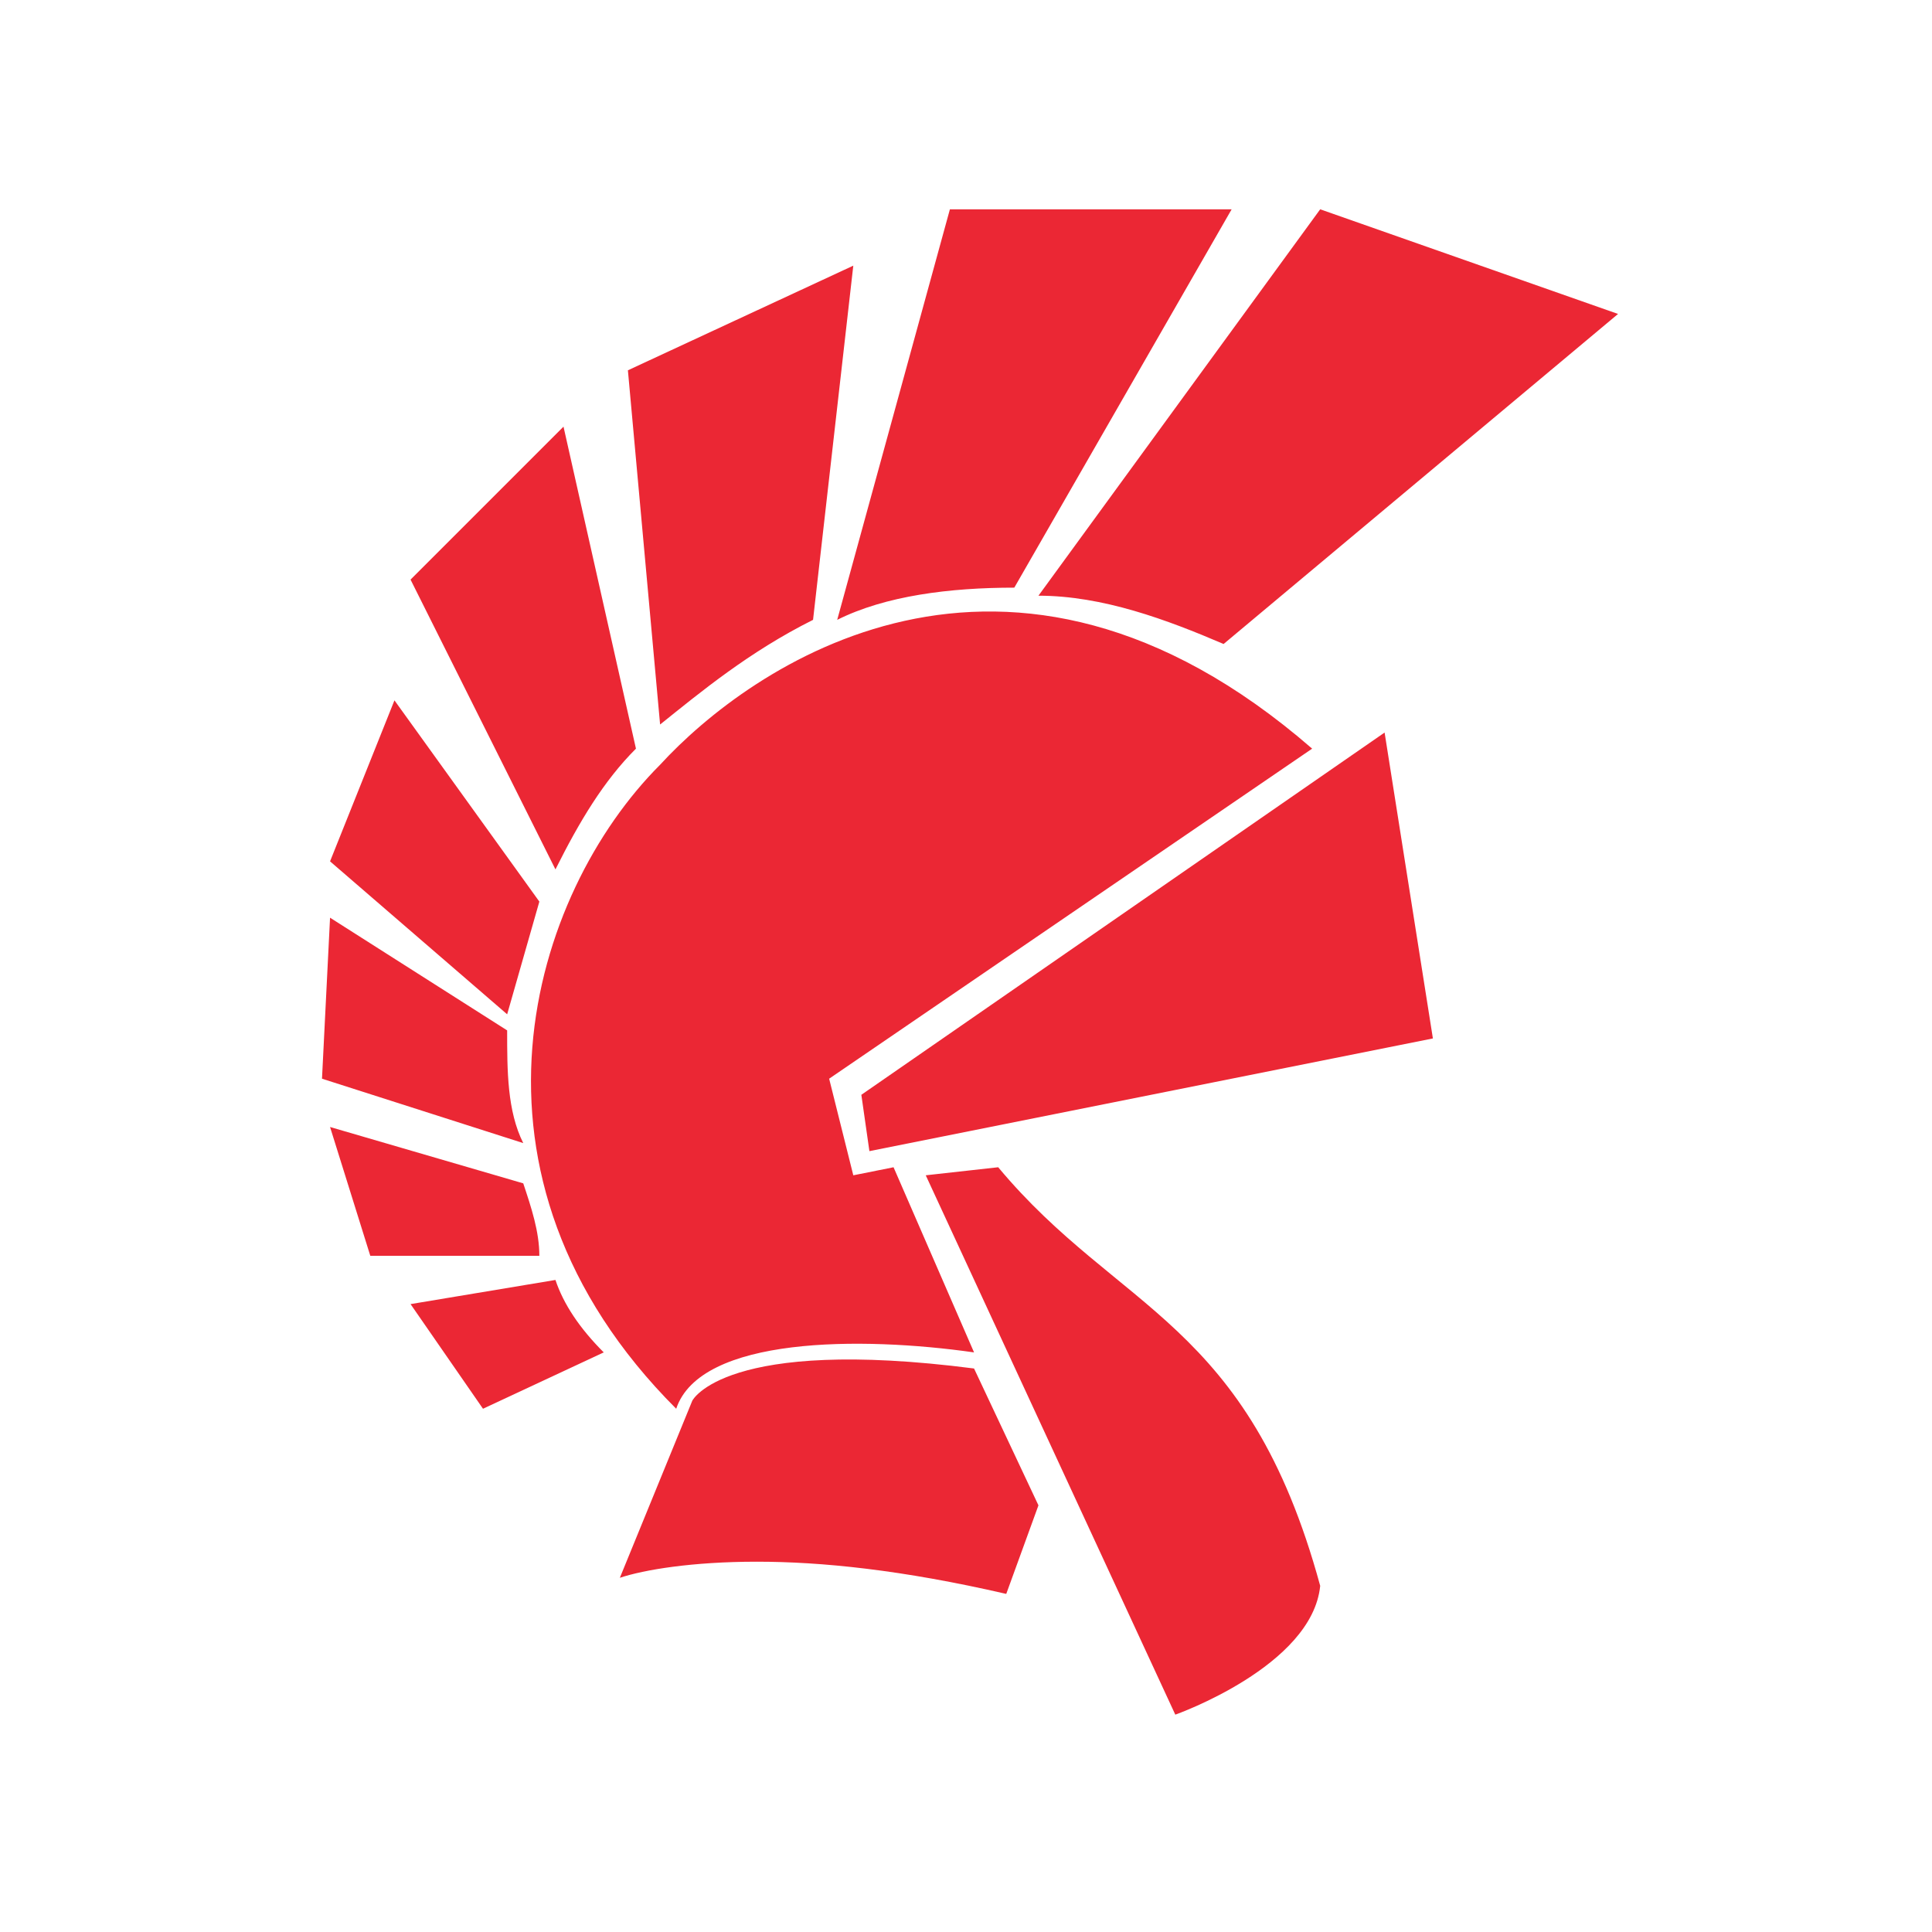 <?xml version="1.0" encoding="utf-8"?>
<!-- Generator: Adobe Illustrator 28.0.0, SVG Export Plug-In . SVG Version: 6.00 Build 0)  -->
<svg version="1.1" id="Layer_1" xmlns="http://www.w3.org/2000/svg" xmlns:xlink="http://www.w3.org/1999/xlink" x="0px" y="0px"
	 viewBox="0 0 24 24" style="enable-background:new 0 0 24 24;" xml:space="preserve">
<style type="text/css">
	.st0{fill:#EB2734;}
</style>
<path class="st0" d="M10.8,14.3l-0.1-0.7l6.5-4.5l0.6,3.8L10.8,14.3z M16.4,19.7c-0.1,1-1.8,1.6-1.8,1.6l-3.1-6.7l0.9-0.1
	C13.9,16.3,15.5,16.4,16.4,19.7z M12.5,19.8c-1.3-0.3-2.3-0.4-3.1-0.4c-0.8,0-1.4,0.1-1.7,0.2l0.9-2.2l0,0c0,0,0.4-0.8,3.5-0.4
	l0.8,1.7L12.5,19.8z M6.9,10.8L5.1,7.2L7,5.3l0.9,4C7.5,9.7,7.2,10.2,6.9,10.8z M15.2,8l4.9-4.1l-3.7-1.3l-3.5,4.8
	C13.7,7.4,14.5,7.7,15.2,8z M12.6,7.3l2.7-4.7h-3.5l-1.4,5.1C11,7.4,11.8,7.3,12.6,7.3z M10.1,7.7l0.5-4.4L7.8,4.6L8.2,9
	C8.7,8.6,9.3,8.1,10.1,7.7z M6.5,14.7L4.1,14l0.5,1.6h2.1C6.7,15.3,6.6,15,6.5,14.7z M6.9,15.9l-1.8,0.3l0.9,1.3l1.5-0.7
	C7.2,16.5,7,16.2,6.9,15.9z M6.3,12.8l-2.2-1.4l-0.1,2l2.5,0.8C6.3,13.8,6.3,13.3,6.3,12.8z M6.7,11.2L4.9,8.7l-0.8,2l2.2,1.9
	L6.7,11.2z M8.4,17.5c0.3-0.9,2.3-0.9,3.7-0.7l-1-2.3l-0.5,0.1l-0.3-1.2l6-4.1C12.5,6,9.3,8.3,8.2,9.5C6.6,11.1,5.5,14.6,8.4,17.5z"
	/>
</svg>
